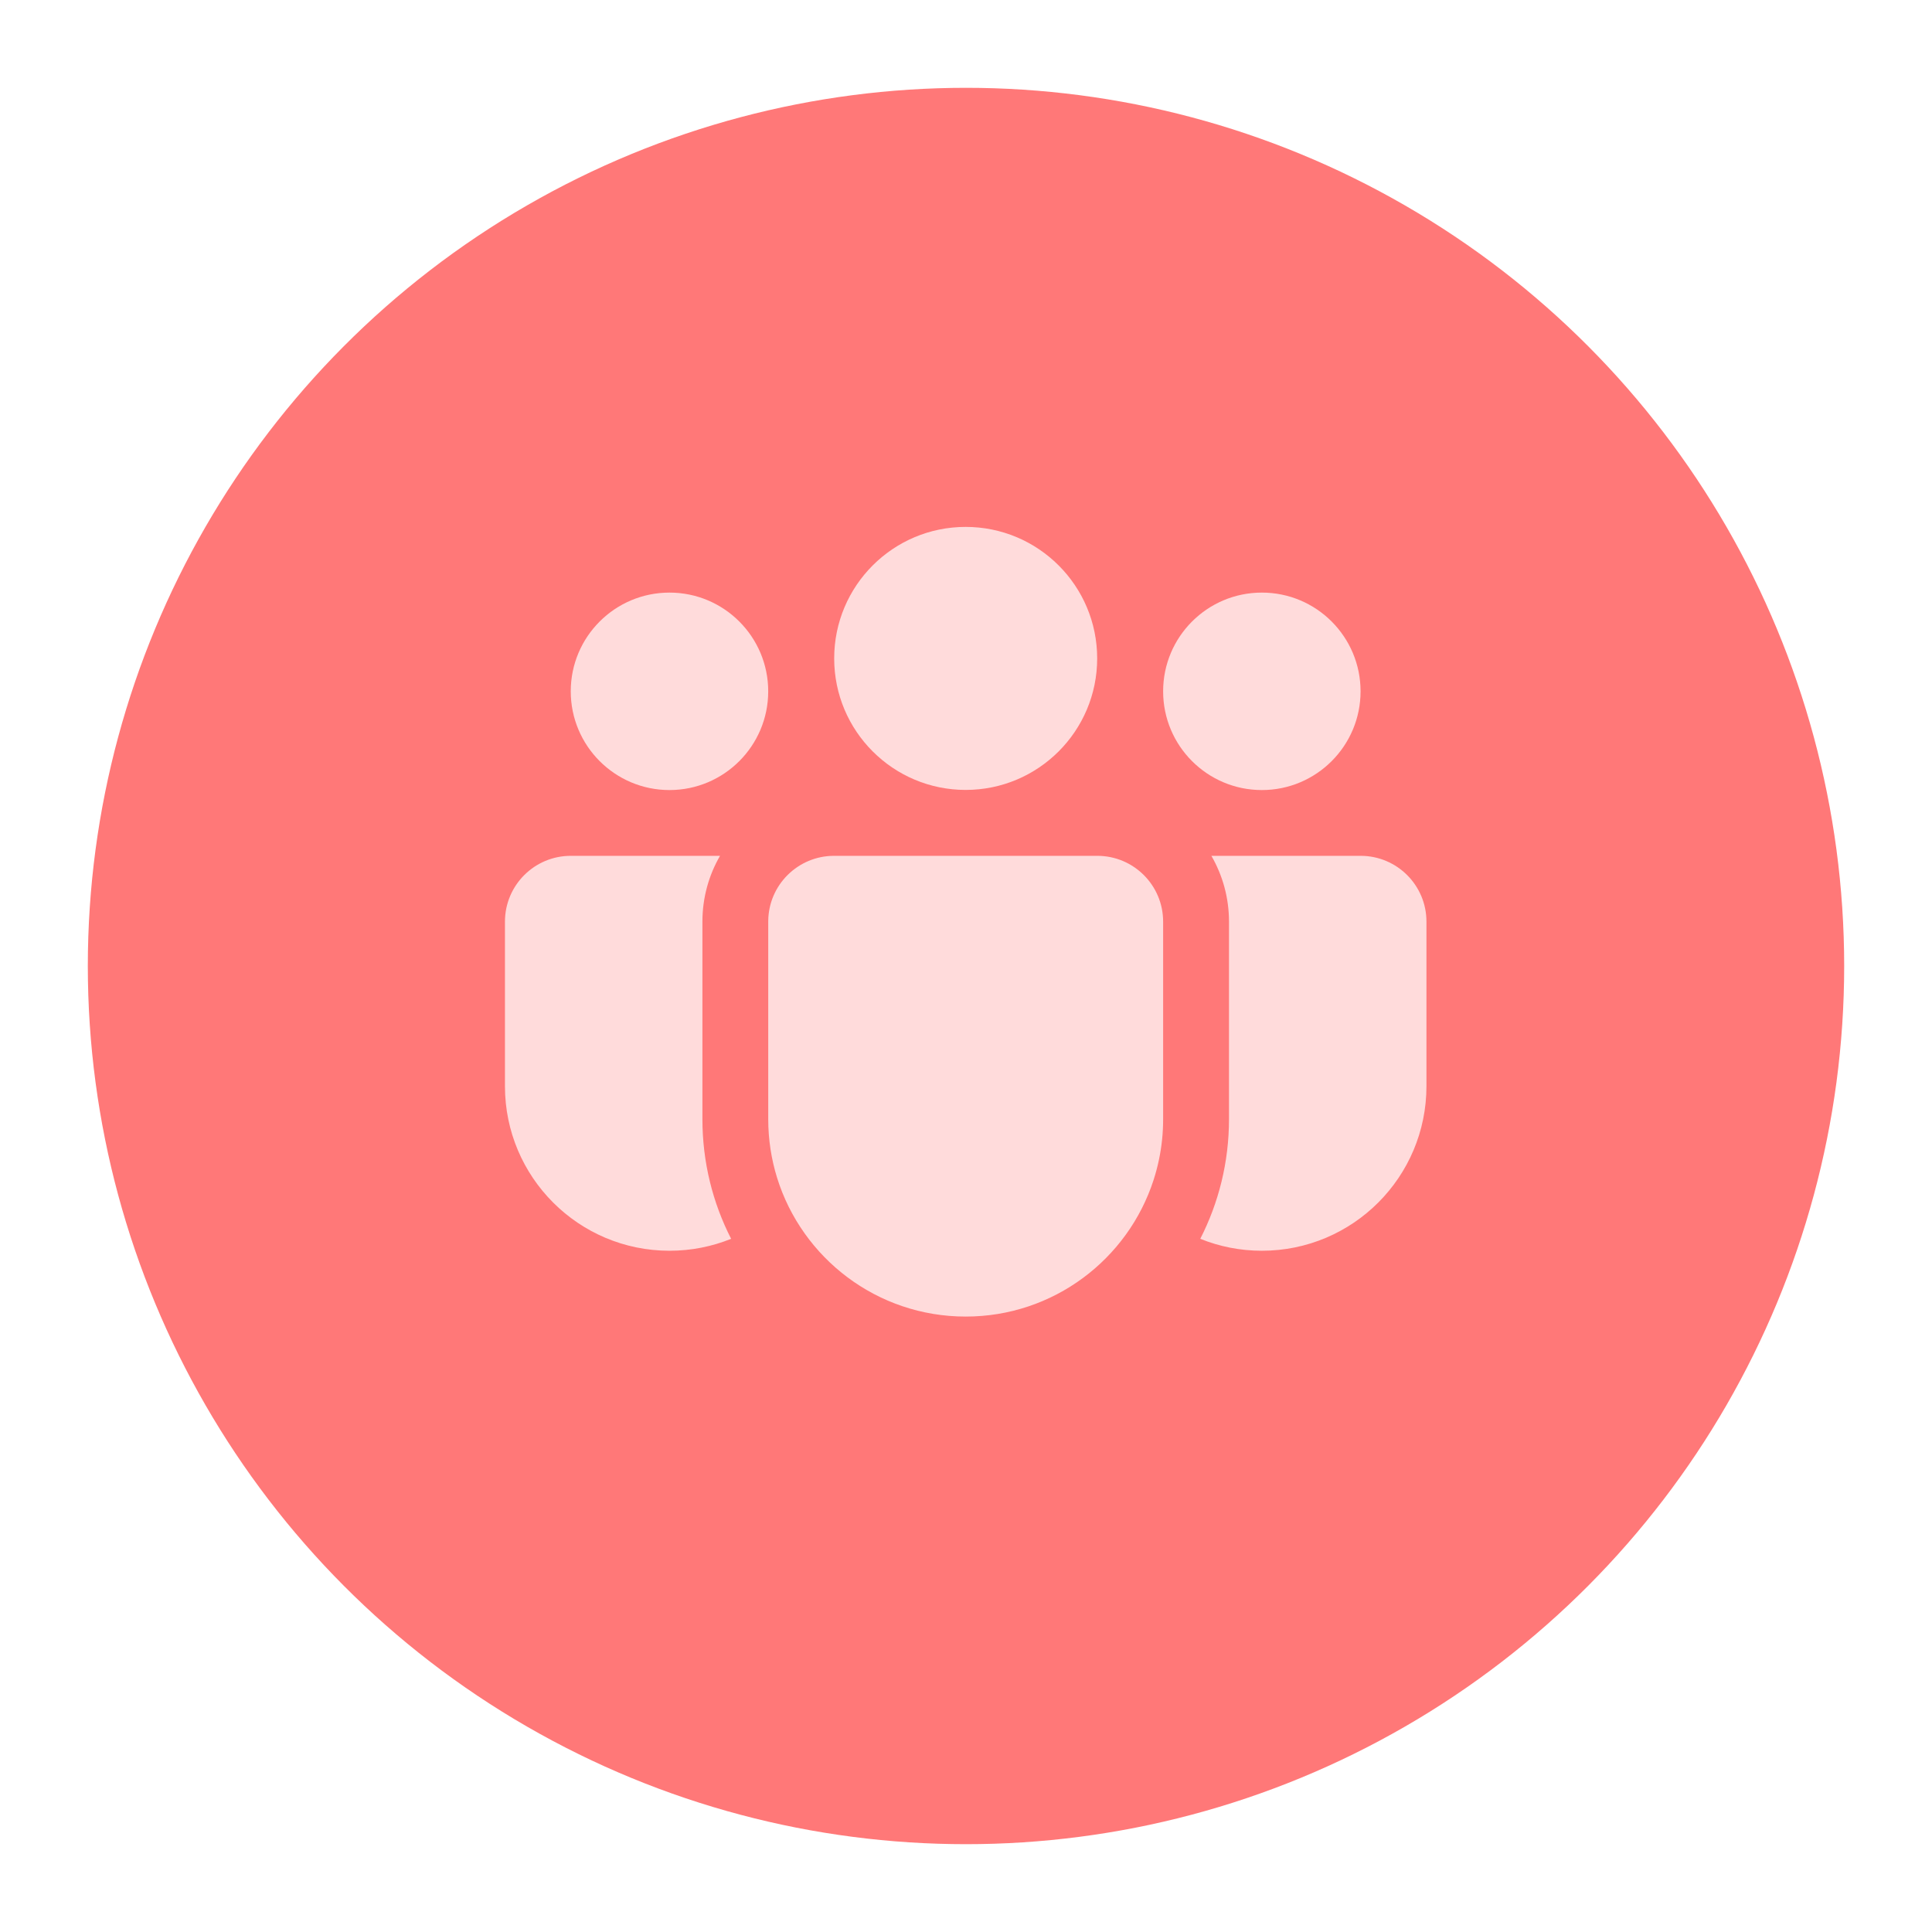<svg width="88" height="88" viewBox="0 0 88 88" fill="none" xmlns="http://www.w3.org/2000/svg">
<g filter="url(#filter0_d_212_6)">
<circle cx="44" cy="40" r="40" fill="#FF7878"/>
</g>
<path d="M43.985 24C40.677 24 37.996 26.682 37.996 29.99C37.996 33.298 40.677 35.98 43.985 35.98C47.293 35.98 49.975 33.298 49.975 29.99C49.975 26.682 47.293 24 43.985 24Z" fill="#FFDBDB"/>
<path d="M57.476 26.992C54.992 26.992 52.979 29.005 52.979 31.489C52.979 33.972 54.992 35.986 57.476 35.986C59.959 35.986 61.972 33.972 61.972 31.489C61.972 29.005 59.959 26.992 57.476 26.992Z" fill="#FFDBDB"/>
<path d="M30.494 26.992C28.011 26.992 25.997 29.005 25.997 31.489C25.997 33.972 28.011 35.986 30.494 35.986C32.978 35.986 34.991 33.972 34.991 31.489C34.991 29.005 32.978 26.992 30.494 26.992Z" fill="#FFDBDB"/>
<path d="M34.992 41.96C35.002 40.314 36.341 38.982 37.99 38.982H49.981C51.637 38.982 52.979 40.324 52.979 41.98V50.974C52.979 51.285 52.964 51.592 52.933 51.894C52.868 52.535 52.735 53.157 52.542 53.752C51.372 57.36 47.983 59.968 43.986 59.968C39.95 59.968 36.535 57.31 35.396 53.649C35.134 52.804 34.992 51.906 34.992 50.974V41.98C34.992 41.973 34.992 41.967 34.992 41.96Z" fill="#FFDBDB"/>
<path d="M31.994 41.98C31.994 40.888 32.286 39.864 32.796 38.982H25.998C24.342 38.982 23 40.324 23 41.98V49.475C23 53.614 26.355 56.97 30.495 56.97C31.487 56.97 32.435 56.777 33.302 56.426C32.465 54.791 31.994 52.938 31.994 50.974V41.98Z" fill="#FFDBDB"/>
<path d="M55.979 41.98V50.974C55.979 52.938 55.507 54.791 54.671 56.426C55.538 56.777 56.485 56.97 57.478 56.97C61.617 56.97 64.973 53.614 64.973 49.475V41.98C64.973 40.324 63.63 38.982 61.975 38.982H55.177C55.687 39.864 55.979 40.888 55.979 41.98Z" fill="#FFDBDB"/>
<defs>
<filter id="filter0_d_212_6" x="0" y="0" width="88" height="88" filterUnits="userSpaceOnUse" color-interpolation-filters="sRGB">
<feFlood flood-opacity="0" result="BackgroundImageFix"/>
<feColorMatrix in="SourceAlpha" type="matrix" values="0 0 0 0 0 0 0 0 0 0 0 0 0 0 0 0 0 0 127 0" result="hardAlpha"/>
<feOffset dy="4"/>
<feGaussianBlur stdDeviation="2"/>
<feComposite in2="hardAlpha" operator="out"/>
<feColorMatrix type="matrix" values="0 0 0 0 0 0 0 0 0 0 0 0 0 0 0 0 0 0 0.25 0"/>
<feBlend mode="normal" in2="BackgroundImageFix" result="effect1_dropShadow_212_6"/>
<feBlend mode="normal" in="SourceGraphic" in2="effect1_dropShadow_212_6" result="shape"/>
</filter>
</defs>
</svg>
